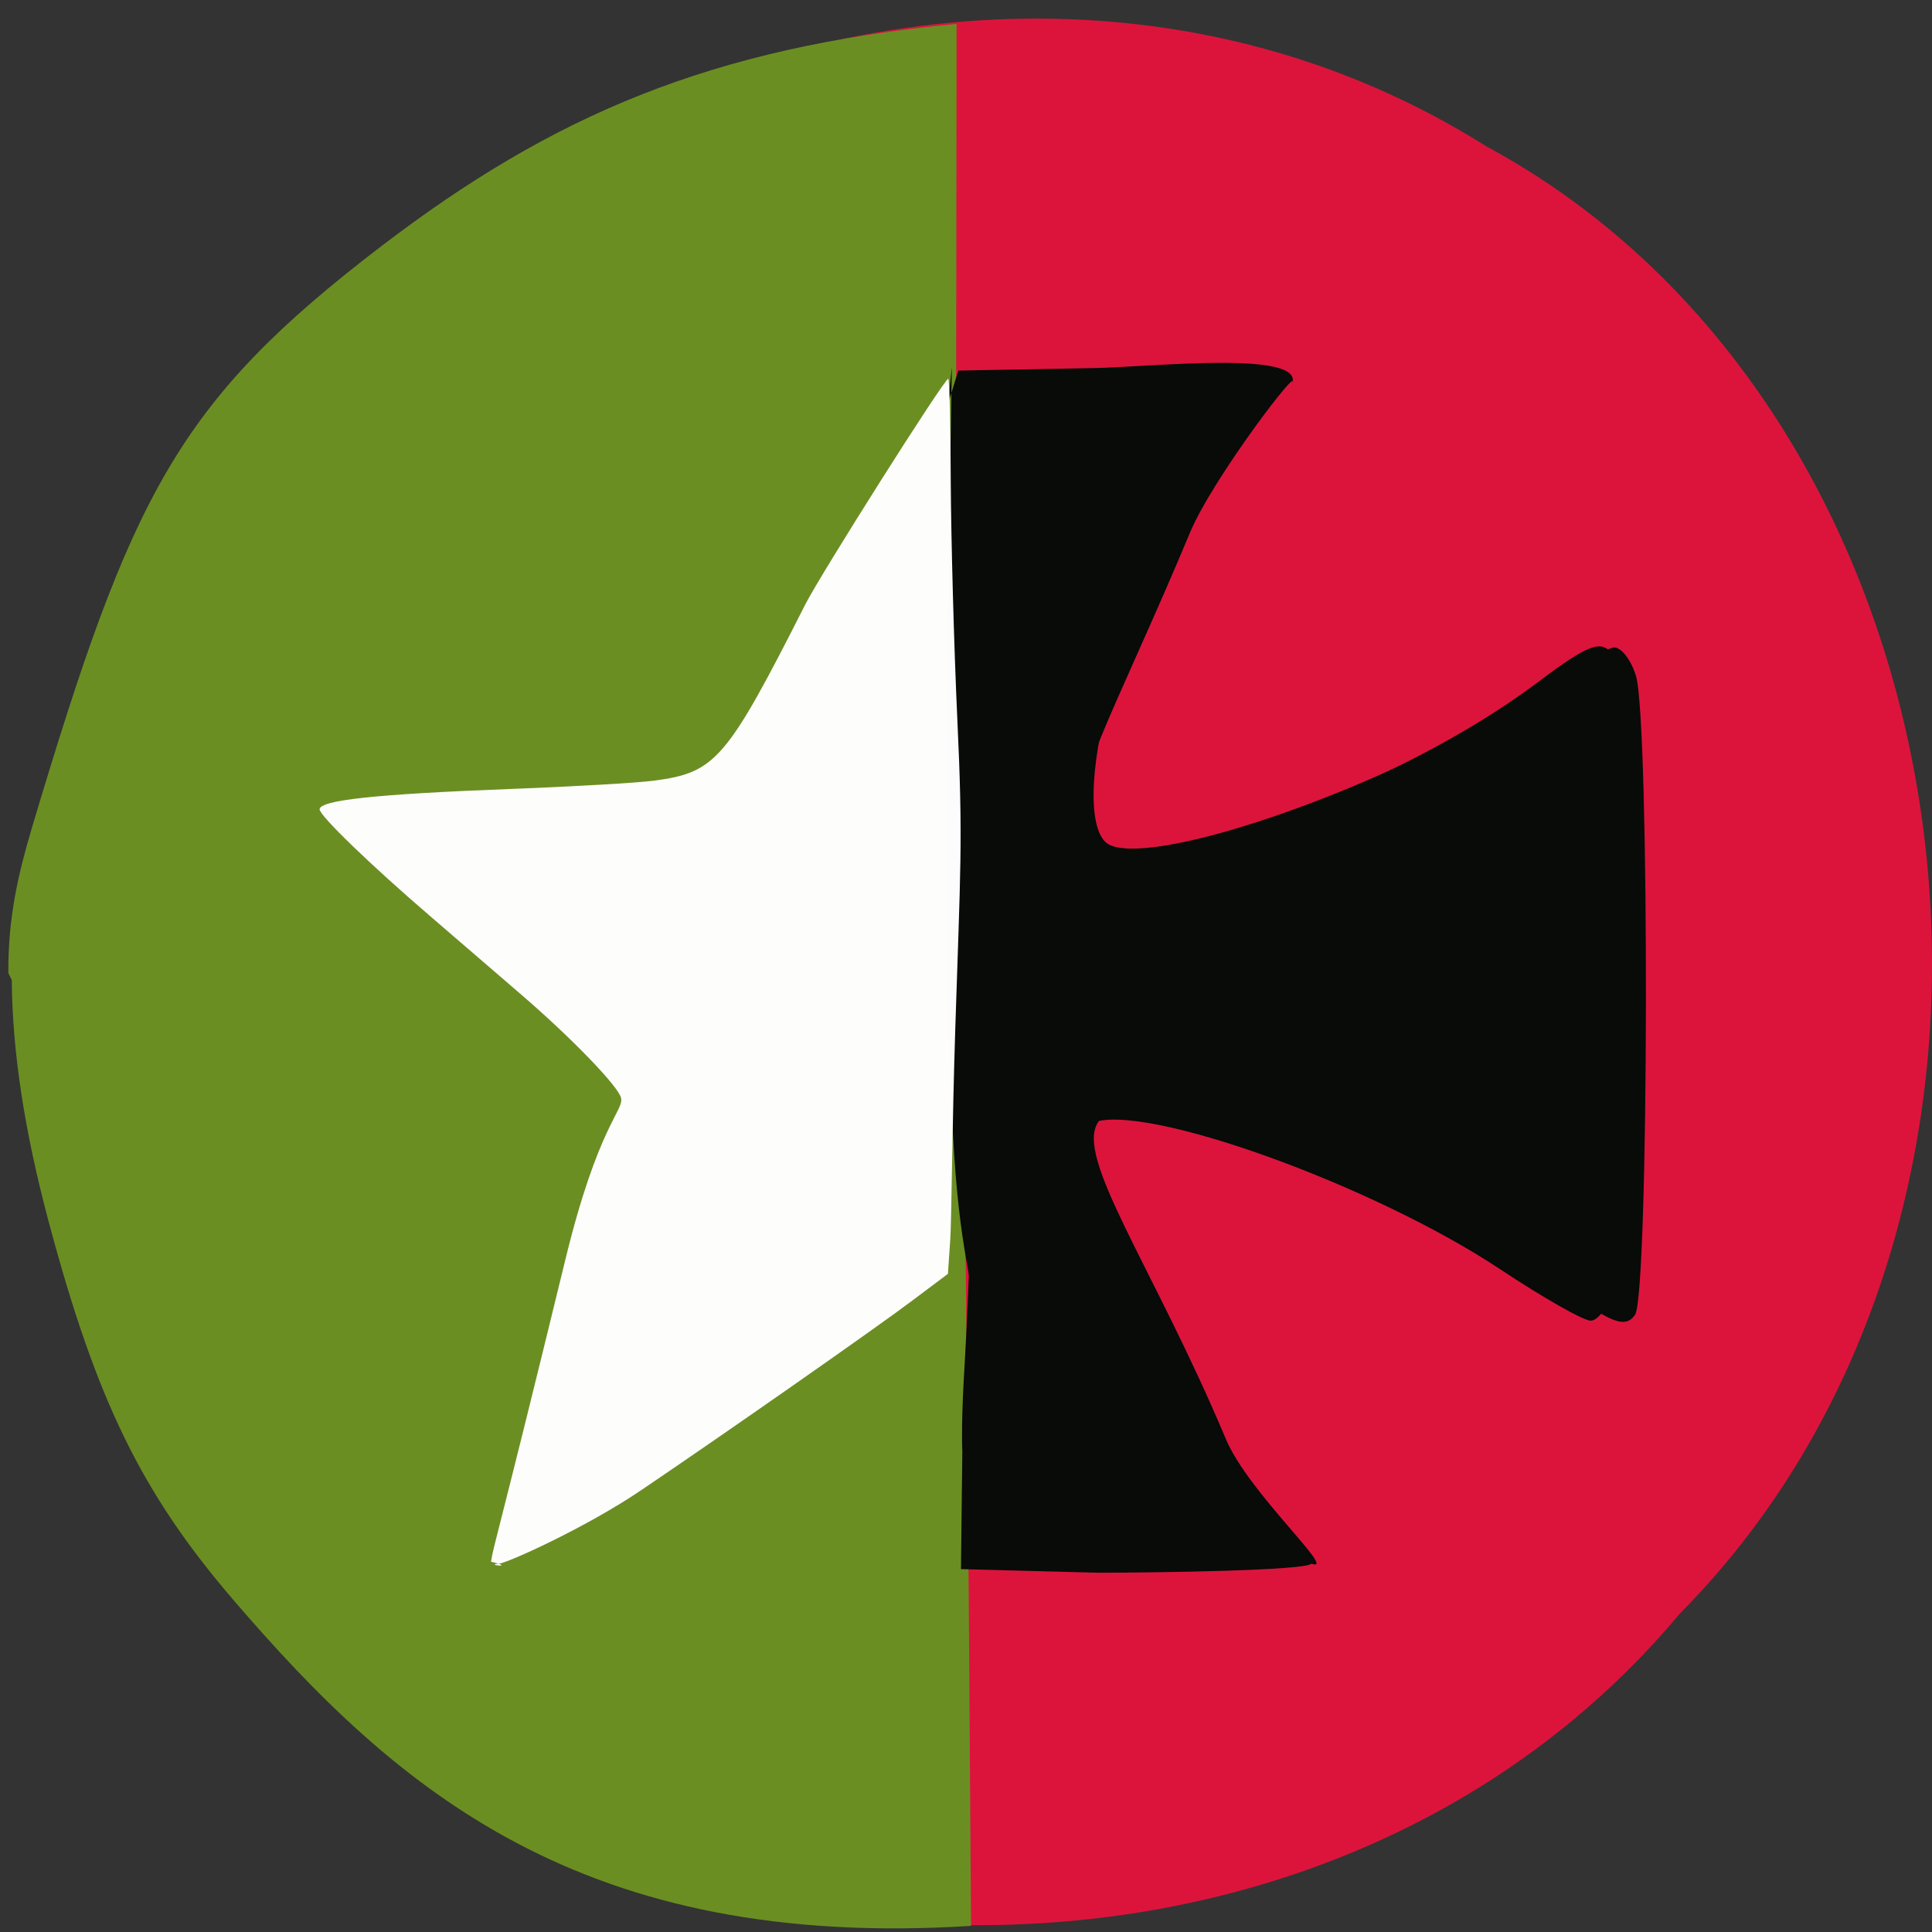 
<svg xmlns="http://www.w3.org/2000/svg" xmlns:xlink="http://www.w3.org/1999/xlink" width="48px" height="48px" viewBox="0 0 48 48" version="1.1">
<rect x="0" y="0" width="48" height="48" fill="#333333" stroke="none"/>
<g id="surface1">
<path style=" stroke:none;fill-rule:nonzero;fill:rgb(86.275%,7.843%,23.529%);fill-opacity:1;" d="M 1.305 29.422 C 4.234 48.676 30.254 53.828 41.738 40.086 C 51.852 29.875 49.332 10.336 36.93 3.637 C 22.68 -5.328 1.922 5.754 0.789 23.598 C 0.672 25.551 0.84 27.527 1.301 29.422 Z M 1.305 29.422 "/>
<path style=" stroke:none;fill-rule:nonzero;fill:rgb(41.961%,55.686%,13.725%);fill-opacity:1;" d="M 0.293 24.348 C 0.305 26.113 0.605 28.09 1.207 30.344 C 2.395 34.797 3.52 37.098 5.805 39.758 C 9.867 44.488 14.473 48.457 24.125 47.848 C 23.816 -0.68 23.699 49.613 23.766 0.594 C 17.656 1.176 13.727 2.867 9.473 6.117 C 4.414 9.988 3.273 12.258 0.793 20.566 C 0.449 21.723 0.199 22.801 0.207 24.176 Z M 0.293 24.348 "/>
<path style=" stroke:none;fill-rule:nonzero;fill:rgb(3.137%,4.314%,3.137%);fill-opacity:1;" d="M 24.246 37.93 C 23.898 37.062 23.832 36.102 23.965 33.918 C 24.062 32.336 24.242 27.359 24.363 22.855 C 24.484 18.352 24.695 14.492 24.832 14.273 C 24.973 14.047 25.707 13.883 26.57 13.883 C 28 13.883 28.062 13.918 28.062 14.746 C 28.059 15.223 27.855 16.309 27.605 17.16 C 27.031 19.137 27.023 20.777 27.594 21.004 C 28.871 21.516 34.637 19.465 37.836 17.363 C 38.906 16.66 39.926 16.086 40.105 16.086 C 40.285 16.086 40.527 16.402 40.645 16.793 C 40.988 17.918 40.969 32.18 40.621 32.668 C 40.379 33.012 40.023 32.875 38.805 31.969 C 36.543 30.285 33.211 28.746 30.266 28.016 C 27.875 27.426 27.609 27.414 27.289 27.871 C 26.68 28.734 28.648 31.453 30.457 35.754 C 31.023 37.098 33.27 39.102 32.578 38.848 C 32.477 39.02 28.691 39.074 27.277 39.074 L 23.875 38.984 L 23.914 35.59 Z M 24.246 37.93 "/>
<path style=" stroke:none;fill-rule:nonzero;fill:rgb(3.137%,4.314%,3.137%);fill-opacity:1;" d="M 23.648 9.117 C 23.215 34.23 24.074 28.957 24.414 34.625 C 24.555 34.852 25.281 35.02 26.137 35.02 C 27.551 35.02 27.613 34.98 27.609 34.152 C 27.609 33.676 27.406 32.59 27.164 31.742 C 26.594 29.762 26.586 28.125 27.148 27.895 C 28.414 27.387 34.109 29.434 37.273 31.535 C 38.332 32.238 39.34 32.812 39.52 32.812 C 39.695 32.812 39.934 32.496 40.051 32.109 C 40.391 30.98 40.371 16.719 40.031 16.234 C 39.789 15.887 39.438 16.023 38.234 16.93 C 35.996 18.613 32.703 20.156 29.789 20.883 C 27.426 21.473 27.164 21.488 26.844 21.027 C 26.246 20.164 27.777 17.531 29.566 13.23 C 30.129 11.883 32.371 8.945 32.102 9.539 C 32.426 8.691 28.57 9.121 27.172 9.145 L 23.809 9.207 L 23.551 10.043 Z M 23.648 9.117 "/>
<path style=" stroke:none;fill-rule:nonzero;fill:rgb(100%,100%,100%);fill-opacity:0.988;" d="M 12.199 38.805 C 12.27 38.344 12.328 38.348 14.043 31.309 C 14.859 27.953 15.504 27.598 15.43 27.277 C 15.363 26.992 14.219 25.805 12.969 24.727 C 12.484 24.309 11.441 23.41 10.656 22.734 C 9.211 21.492 7.941 20.266 7.941 20.109 C 7.941 19.879 9.332 19.73 12.68 19.602 C 14.238 19.543 15.848 19.449 16.254 19.395 C 17.781 19.191 18.051 18.879 20.008 15.016 C 20.395 14.254 23.461 9.41 23.559 9.41 C 23.59 9.41 23.617 10.559 23.621 11.957 C 23.629 13.359 23.699 16.023 23.785 17.879 C 23.93 20.93 23.859 21.617 23.734 25.547 C 23.656 27.938 23.641 30.328 23.609 30.797 L 23.551 31.648 L 22.656 32.32 C 21.785 32.977 17.988 35.633 15.918 37.031 C 14.551 37.957 12.574 38.848 12.395 38.848 C 12.004 38.879 12.867 38.957 12.199 38.801 Z M 12.199 38.805 "/>
</g>
</svg>
